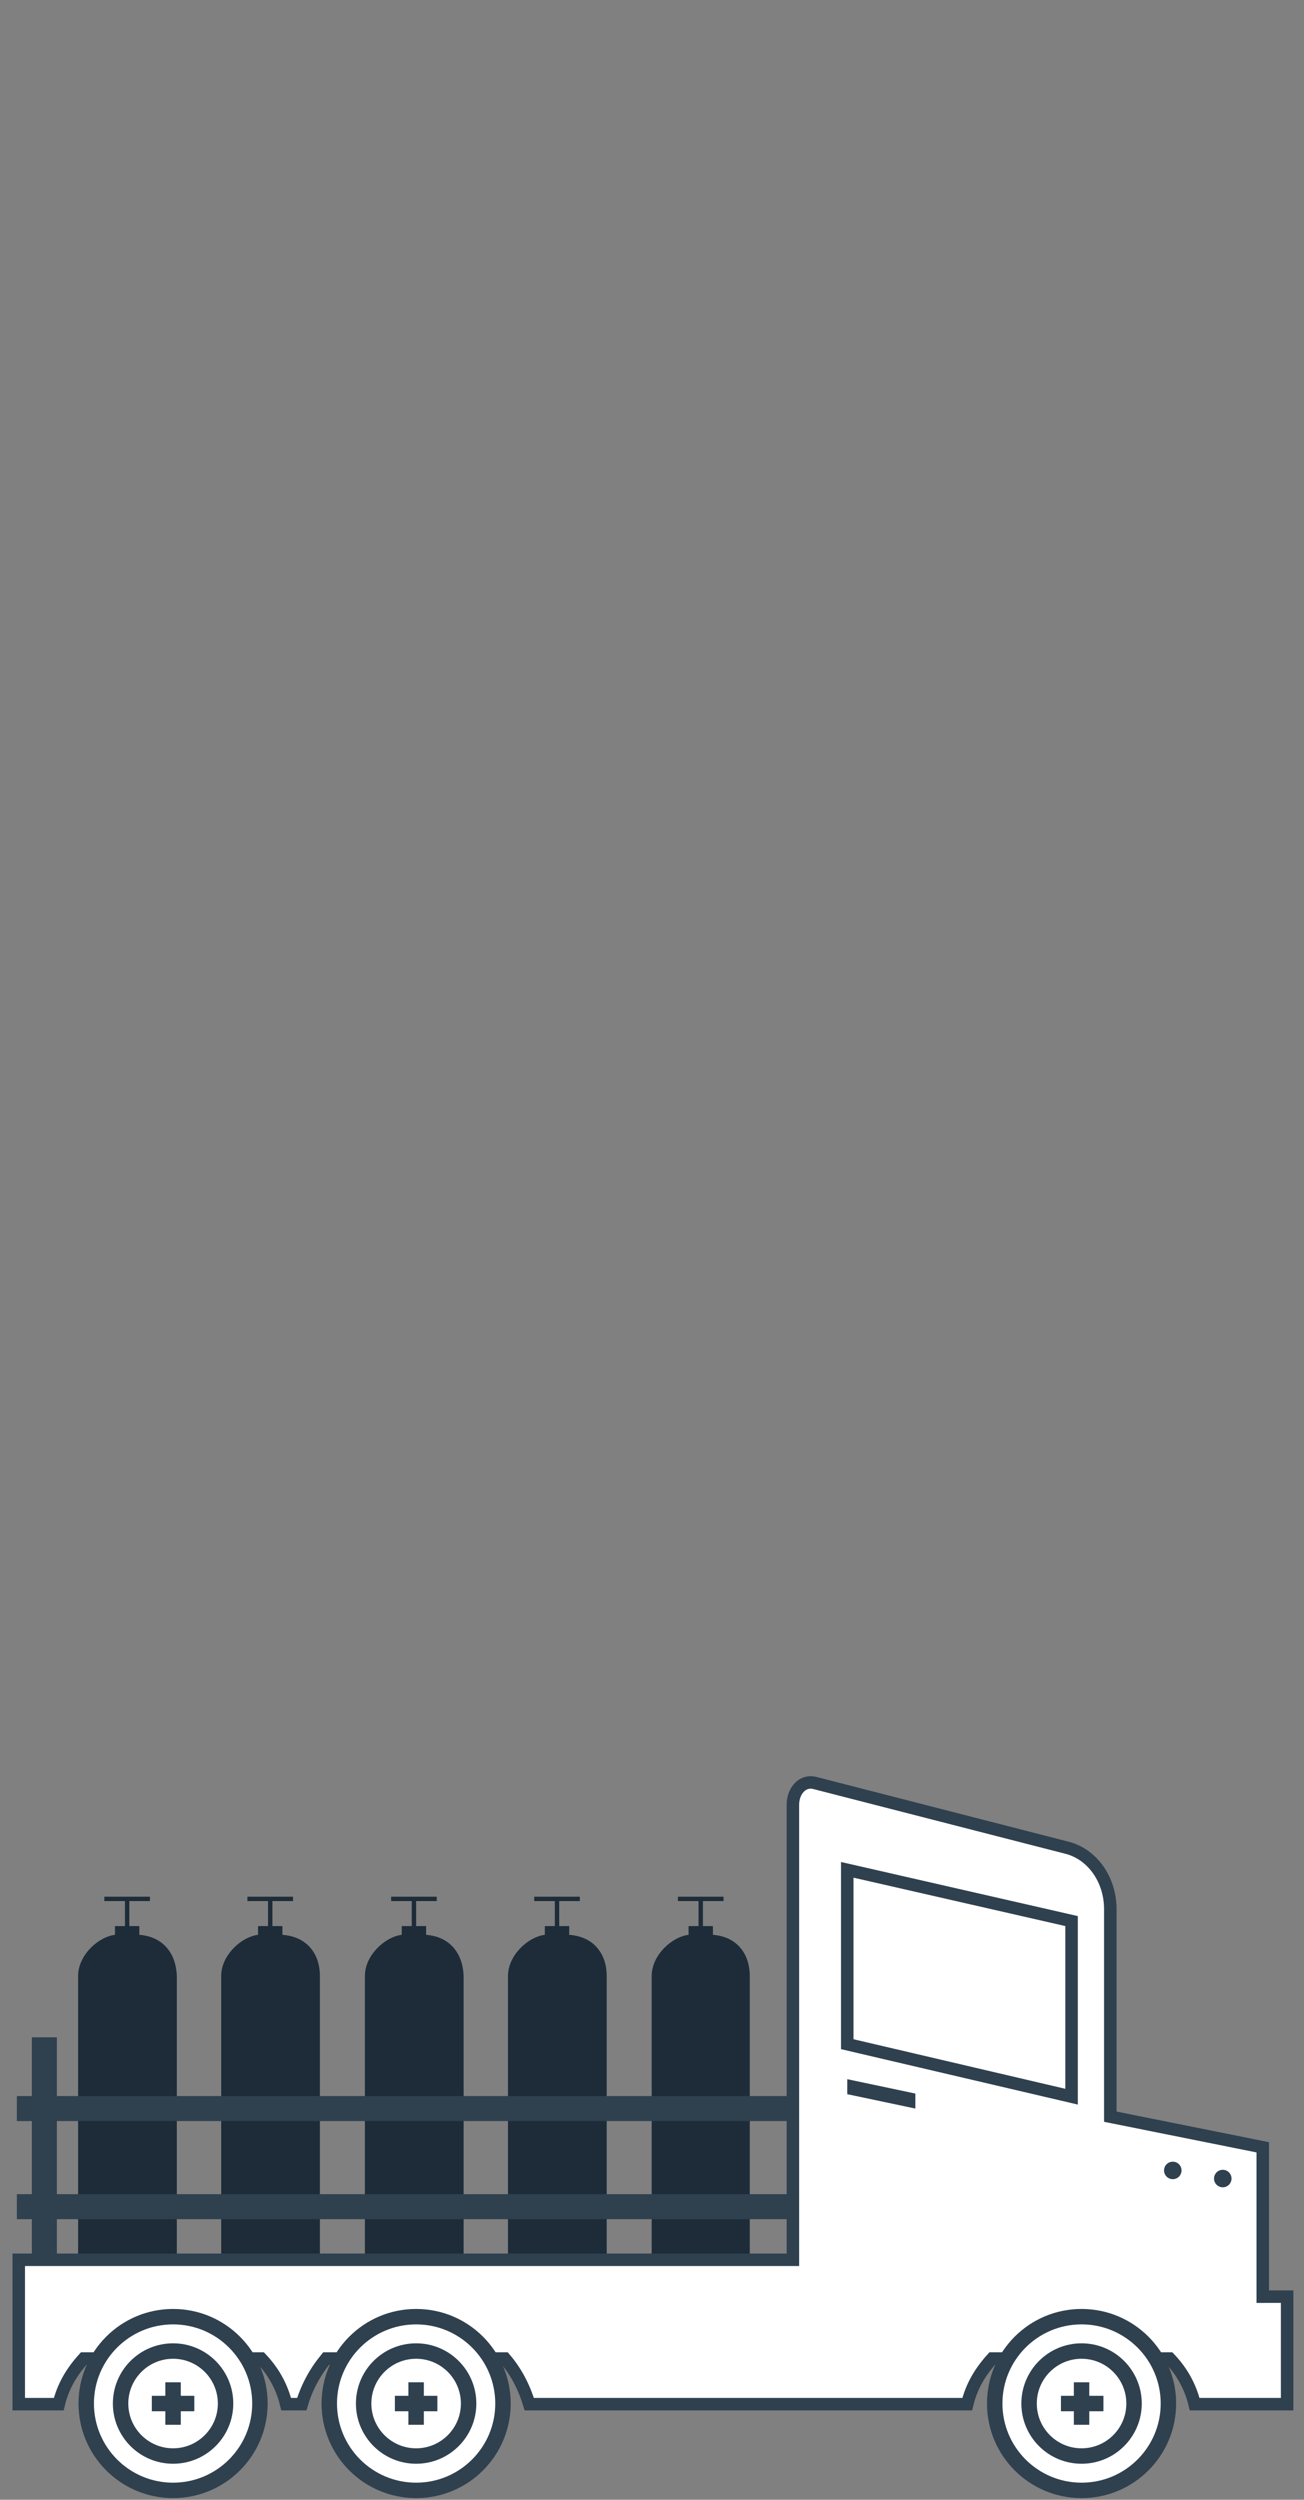 <?xml version="1.0" encoding="utf-8"?>
<!-- Generator: Adobe Illustrator 19.2.1, SVG Export Plug-In . SVG Version: 6.00 Build 0)  -->
<svg version="1.1" id="Layer_4" xmlns="http://www.w3.org/2000/svg" xmlns:xlink="http://www.w3.org/1999/xlink" x="0px" y="0px"
	 viewBox="0 0 208.7 400" style="enable-background:new 0 0 208.7 400;" xml:space="preserve">
<rect x="0" y="0" width="208.7" height="400" fill="#808080" stroke="none"/>
<style type="text/css">
	.st0{fill:#1D2C38;}
	.st1{fill:#FFFFFF;stroke:#2F404F;stroke-width:2;stroke-miterlimit:10;}
	.st2{fill:none;stroke:#2F404F;stroke-width:4;stroke-miterlimit:10;}
	.st3{fill:none;stroke:#2F404F;stroke-width:2;stroke-miterlimit:10;}
	.st4{fill:#2F404F;}
	.st5{fill:#FFFFFF;stroke:#2F404F;stroke-width:2.471;stroke-miterlimit:10;}
	.st6{fill:none;stroke:#2F404F;stroke-width:2.471;stroke-miterlimit:10;}
</style>
<title>_gas</title>
<path class="st0" d="M22.3,309.6v-1.4h-1.6l0-4h3.3v-0.7h-7.3v0.7H20l0,4h-1.6v1.4c-2.6,0.3-5.9,3.2-5.9,6.6v45.3h15.8v-45.3
	C28.2,312.7,26.2,309.9,22.3,309.6z"/>
<path class="st0" d="M45.2,309.6v-1.4h-1.6l0-4h3.3v-0.7h-7.3v0.7h3.3l0,4h-1.6v1.4c-2.6,0.3-5.9,3.2-5.9,6.6v45.3h15.8v-45.3
	C51.2,312.7,49.2,309.9,45.2,309.6z"/>
<path class="st0" d="M68.2,309.6v-1.4h-1.6l0-4h3.3v-0.7h-7.3v0.7h3.3l0,4h-1.6v1.4c-2.6,0.3-5.9,3.2-5.9,6.6v45.3h15.8v-45.3
	C74.1,312.7,72.1,309.9,68.2,309.6z"/>
<path class="st0" d="M91.1,309.6v-1.4h-1.6l0-4h3.3v-0.7h-7.3v0.7h3.3l0,4h-1.6v1.4c-2.6,0.3-5.9,3.2-5.9,6.6v45.3h15.8v-45.3
	C97.1,312.7,95.1,309.9,91.1,309.6z"/>
<path class="st0" d="M114.1,309.6v-1.4h-1.6l0-4h3.3v-0.7h-7.3v0.7h3.3l0,4h-1.6v1.4c-2.6,0.3-5.9,3.2-5.9,6.6v45.3H120v-45.3
	C120,312.7,118,309.9,114.1,309.6z"/>
<path id="gas-body" class="st1" d="M202.1,367.5v-23.9l-24.4-4.9v-33.2c0-4.7-2.8-8.7-6.8-9.8l-40.5-10.4c-1.9-0.5-3.5,1.2-3.5,3.5
	v72.8H3v12.5v3.3v7.3h6.4c0.7-2.9,2.1-5.2,4-7.3h28.4c1.9,2,3.3,4.4,4,7.3h2.5c0.8-2.7,2.1-5.1,3.9-7.3h28.6
	c1.8,2.1,3.1,4.6,3.9,7.3h70.1c0.7-2.9,2.1-5.2,4-7.3h28.4c1.9,2,3.3,4.4,4,7.3H206v-7.3v-3.3v-6.6H202.1z"/>
<line class="st2" x1="126.7" y1="337.4" x2="2.7" y2="337.4"/>
<line class="st2" x1="126.7" y1="353.1" x2="2.7" y2="353.1"/>
<line class="st2" x1="7.1" y1="326" x2="7.1" y2="361.3"/>
<polygon id="gas-window" class="st3" points="171.5,335.5 135.6,327.1 135.6,299.2 171.5,307.4 "/>
<circle id="gas-pattern_1_" class="st4" cx="195.7" cy="348.6" r="1.4"/>
<circle id="gas-pattern" class="st4" cx="187.7" cy="347.3" r="1.4"/>
<g id="gas-wheel_2_">
	<circle class="st5" cx="173.1" cy="384.6" r="13.9"/>
	<circle class="st5" cx="173.1" cy="384.6" r="8.4"/>
	<path class="st6" d="M169.8,384.6h6.8 M173.1,381.2v6.8"/>
</g>
<g id="gas-wheel_1_">
	<circle class="st5" cx="66.6" cy="384.6" r="13.9"/>
	<circle class="st5" cx="66.6" cy="384.6" r="8.4"/>
	<path class="st6" d="M63.2,384.6H70 M66.6,381.2v6.8"/>
</g>
<g id="gas-wheel">
	<circle class="st5" cx="27.7" cy="384.6" r="13.9"/>
	<circle class="st5" cx="27.7" cy="384.6" r="8.4"/>
	<path class="st6" d="M24.3,384.6h6.8 M27.7,381.2v6.8"/>
</g>
<polygon id="gas-pattern_2_" class="st4" points="146.5,337.4 135.6,335.1 135.6,332.7 146.5,335 "/>
</svg>
